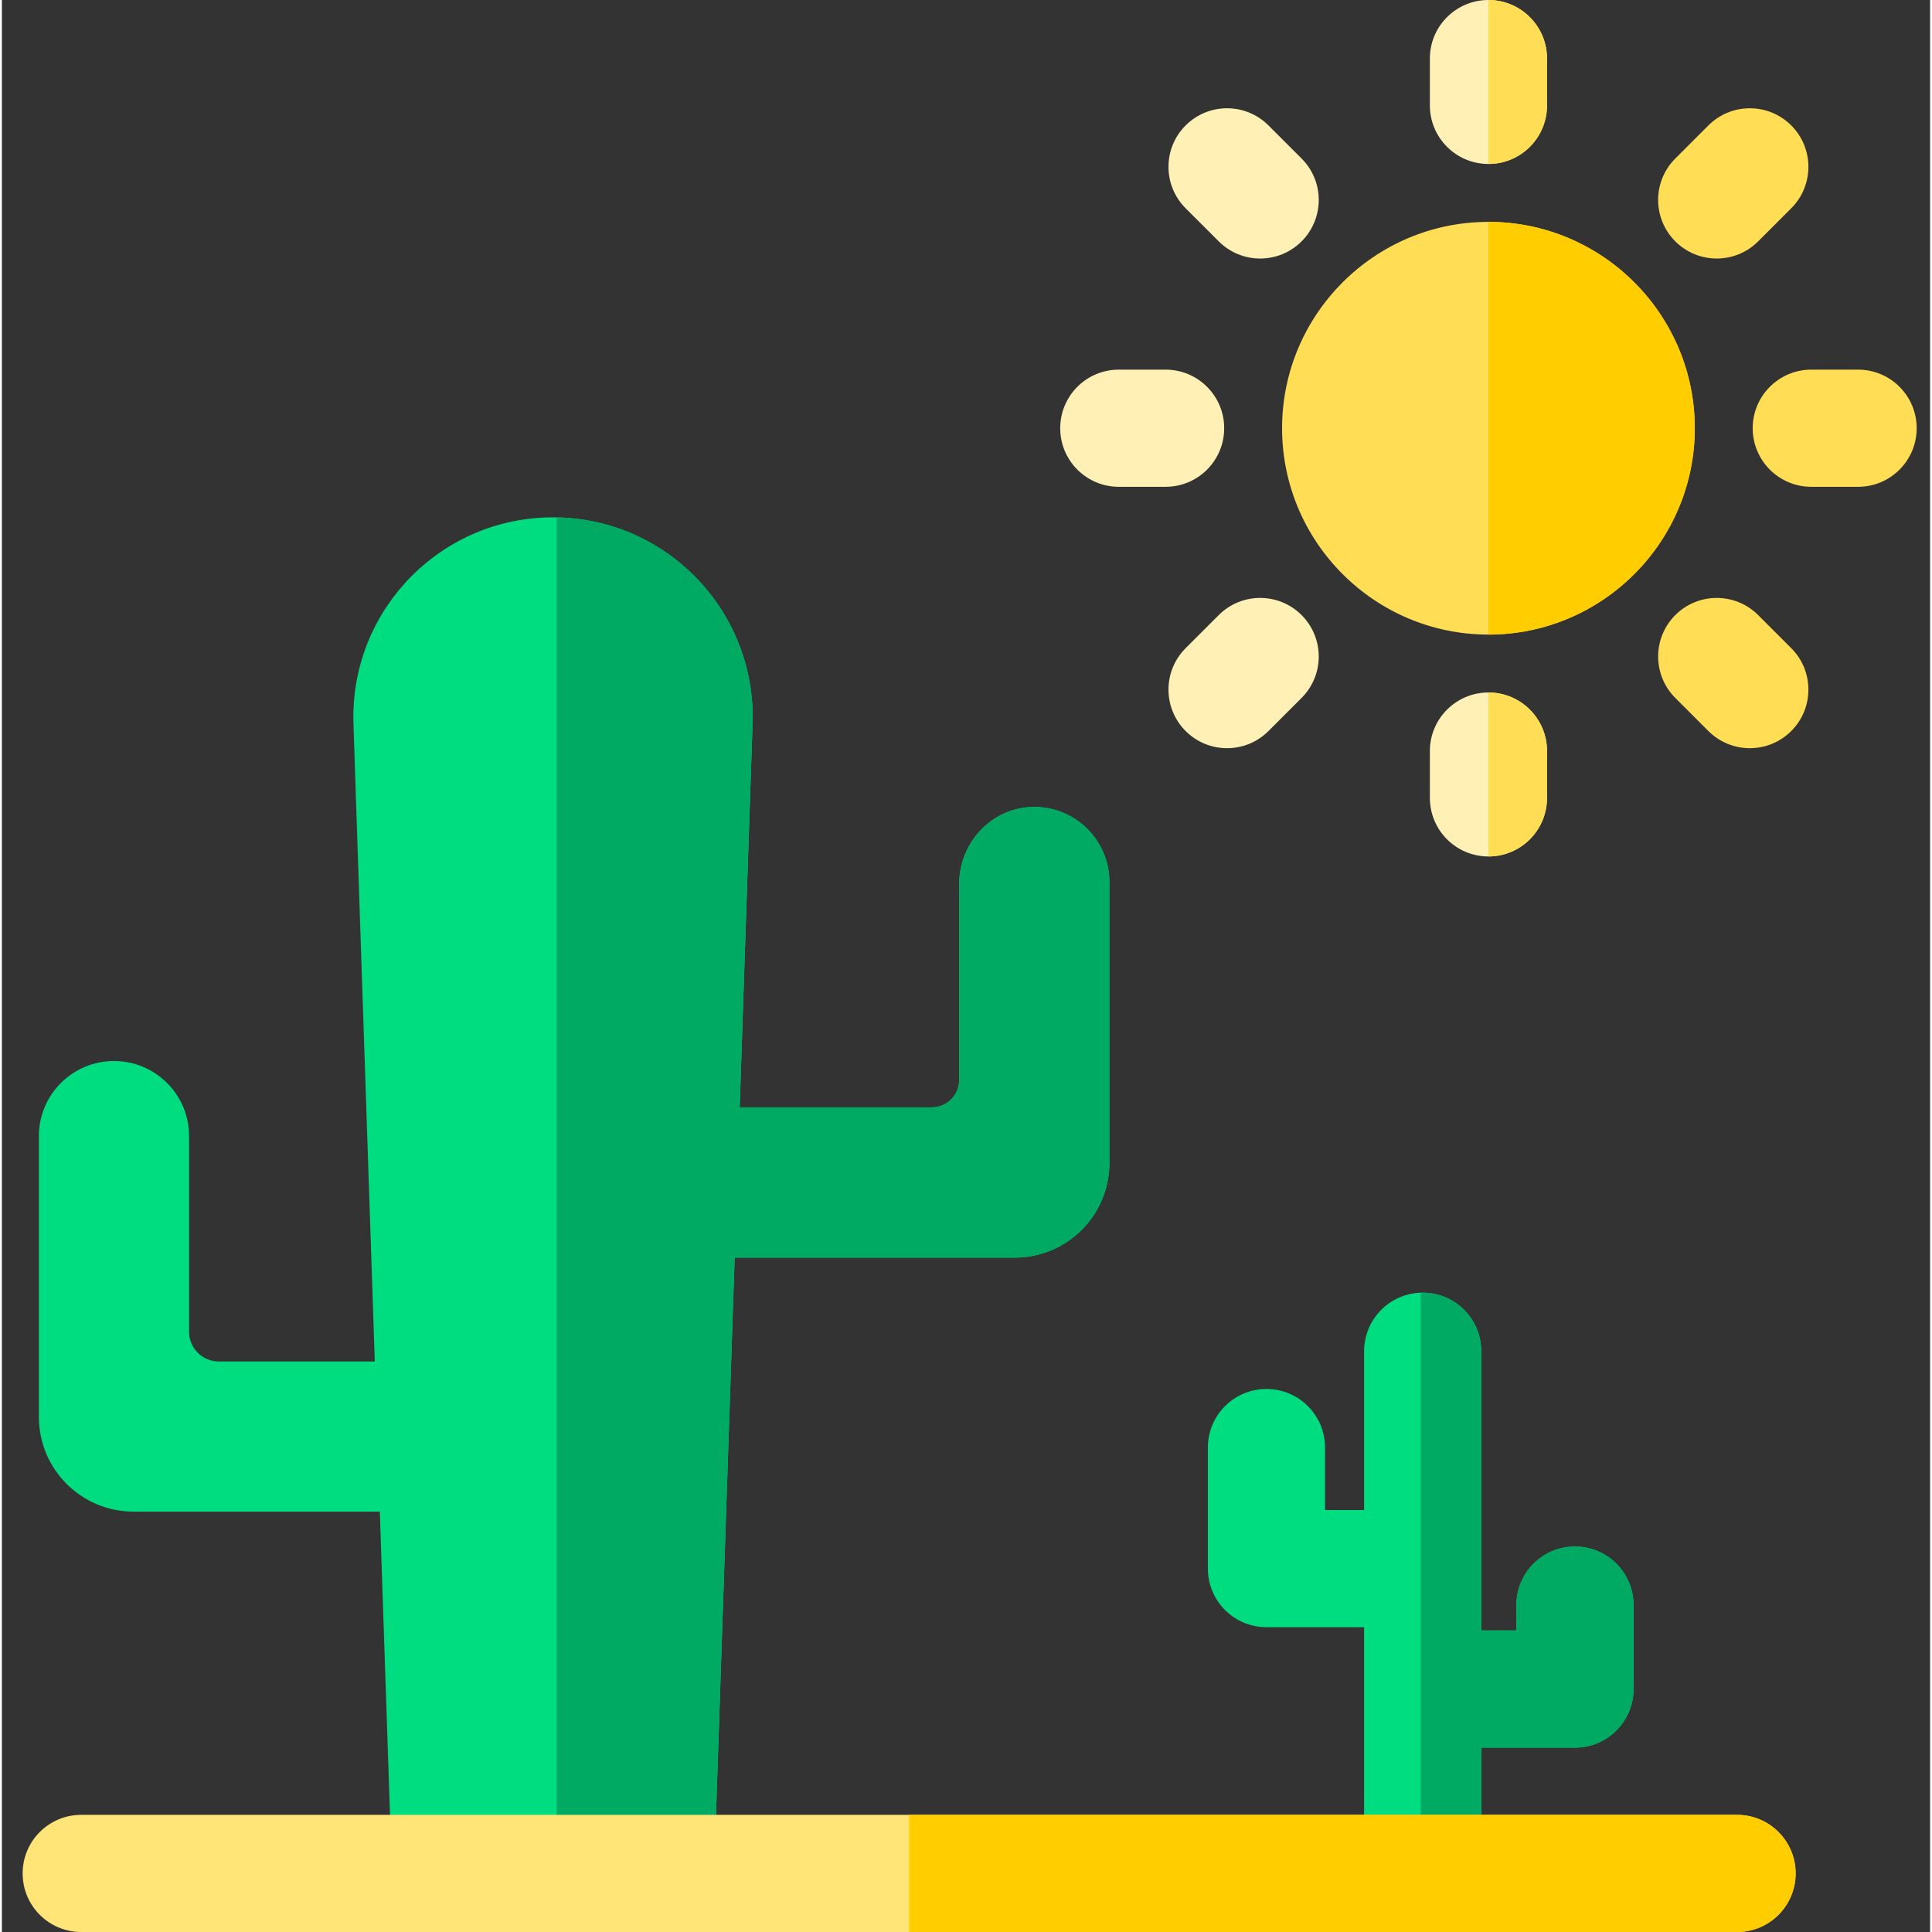 <svg height="512pt" viewBox="-5 0 511 512" width="512pt" xmlns="http://www.w3.org/2000/svg"><rect x="-5" y="0" width="511" height="512" fill="#333333" stroke="none"/><path d="m288.504 233.758v74.434c0 13.836-11.207 25.066-25.055 25.086 0 0-72.715 0-74.254 0l-5.465 163.199h-85.352l-3.219-95.879h-65.262c-13.859 0-25.09-11.227-25.09-25.086v-74.434c0-10.984 8.895-19.898 19.902-19.898 10.992 0 19.902 8.91 19.902 19.898v51.883c0 4.328 3.508 7.836 7.836 7.836h41.375c-6.047-180.688-5.68-169.277-5.68-170.805 0-29.082 23.586-52.887 52.902-52.887.332 0 .652 0 .977.012 29.523.527 52.988 25.199 51.91 54.828l-3.406 101.52h50.922c4.004 0 7.254-3.25 7.254-7.258v-51.973c0-10.793 8.391-19.984 19.176-20.367 11.324-.406 20.625 8.652 20.625 19.891zm0 0" fill="#00dd80"/><path d="m288.504 233.758v74.434c0 13.836-11.207 25.066-25.055 25.086 0 0-72.715 0-74.254 0l-5.465 163.199h-41.707v-359.359c29.523.527 52.988 25.199 51.91 54.828l-3.406 101.52h50.922c4.004 0 7.254-3.25 7.254-7.258v-51.973c0-10.793 8.391-19.984 19.176-20.367 11.324-.406 20.625 8.652 20.625 19.891zm0 0" fill="#00aa63"/><path d="m388.953 58.801c-30.156 0-54.688 24.531-54.688 54.684 0 30.156 24.531 54.688 54.688 54.688 30.152 0 54.684-24.531 54.684-54.688 0-30.152-24.531-54.684-54.684-54.684zm0 0" fill="#ffde55"/><path d="m443.633 113.492c0 30.145-24.527 54.684-54.684 54.684v-109.371c30.156 0 54.684 24.527 54.684 54.688zm0 0" fill="#ffcd00"/><path d="m486.914 97.961h-12.406c-8.574 0-15.523 6.949-15.523 15.523s6.949 15.523 15.523 15.523h12.406c8.57 0 15.523-6.949 15.523-15.523s-6.953-15.523-15.523-15.523zm0 0" fill="#ffde55"/><path d="m318.922 113.484c0-8.574-6.949-15.523-15.523-15.523h-12.406c-8.574 0-15.523 6.949-15.523 15.523s6.949 15.523 15.523 15.523h12.406c8.574 0 15.523-6.949 15.523-15.523zm0 0" fill="#fff1b6"/><path d="m460.426 63.965 8.773-8.77c6.062-6.062 6.059-15.895 0-21.957-6.062-6.059-15.895-6.059-21.957 0l-8.77 8.773c-6.062 6.062-6.062 15.891 0 21.953s15.891 6.062 21.953 0zm0 0" fill="#ffde55"/><g fill="#fff1b6"><path d="m317.48 163.004-8.773 8.773c-6.062 6.062-6.062 15.891 0 21.953 6.059 6.062 15.891 6.062 21.953 0l8.773-8.773c6.062-6.062 6.062-15.891 0-21.953s-15.891-6.062-21.953 0zm0 0"/><path d="m388.953 0c-8.574 0-15.523 6.953-15.523 15.523v12.406c0 8.574 6.949 15.523 15.523 15.523 8.57 0 15.523-6.949 15.523-15.523v-12.406c0-8.57-6.953-15.523-15.523-15.523zm0 0"/><path d="m388.953 183.516c-8.574 0-15.523 6.949-15.523 15.523v12.406c0 8.574 6.949 15.523 15.523 15.523 8.57 0 15.523-6.949 15.523-15.523v-12.406c0-8.574-6.953-15.523-15.523-15.523zm0 0"/></g><path d="m460.426 163.004c-6.062-6.062-15.891-6.062-21.953 0s-6.062 15.891 0 21.953l8.77 8.773c6.062 6.062 15.891 6.062 21.957 0 6.059-6.062 6.062-15.891 0-21.953zm0 0" fill="#ffde55"/><path d="m330.66 33.238c-6.062-6.059-15.891-6.059-21.953 0-6.062 6.062-6.062 15.895 0 21.957l8.773 8.77c6.062 6.062 15.891 6.062 21.953 0s6.062-15.891 0-21.953zm0 0" fill="#fff1b6"/><path d="m427.41 425.367v22.25c0 8.57-6.957 15.523-15.523 15.523h-24.84v33.336c0 8.57-6.953 15.523-15.523 15.523-.176 0-.352 0-.52-.012-8.34-.27-15.004-7.117-15.004-15.512v-65.254h-25.875c-8.578 0-15.523-6.945-15.523-15.523v-32.082c0-8.57 6.945-15.523 15.523-15.523 8.57 0 15.523 6.953 15.523 15.523v16.559h10.352v-42.082c0-8.402 6.664-15.242 15.004-15.512.168-.012.344-.012.52-.012 8.57 0 15.523 6.945 15.523 15.523v74h9.312v-6.727c0-8.582 6.945-15.523 15.527-15.523 8.566 0 15.523 6.941 15.523 15.523zm0 0" fill="#00dd80"/><path d="m427.41 425.367v22.25c0 8.57-6.957 15.523-15.523 15.523h-24.84v33.336c0 8.57-6.953 15.523-15.523 15.523-.176 0-.352 0-.52-.012v-169.406c.168-.012.344-.012.52-.012 8.57 0 15.523 6.945 15.523 15.523v74h9.312v-6.727c0-8.582 6.945-15.523 15.527-15.523 8.566 0 15.523 6.941 15.523 15.523zm0 0" fill="#00aa63"/><path d="m470.359 496.477c0 8.57-6.957 15.523-15.523 15.523h-438.812c-8.578 0-15.523-6.953-15.523-15.523 0-8.582 6.945-15.523 15.523-15.523h438.812c8.566 0 15.523 6.941 15.523 15.523zm0 0" fill="#ffe477"/><path d="m470.359 496.477c0 8.57-6.957 15.523-15.523 15.523h-219.406v-31.047h219.406c8.566 0 15.523 6.941 15.523 15.523zm0 0" fill="#ffcd00"/><path d="m404.473 15.523v12.41c0 8.57-6.945 15.523-15.523 15.523v-43.457c8.578 0 15.523 6.953 15.523 15.523zm0 0" fill="#ffde55"/><path d="m404.473 199.039v12.406c0 8.57-6.945 15.527-15.523 15.527v-43.457c8.578 0 15.523 6.953 15.523 15.523zm0 0" fill="#ffde55"/></svg>